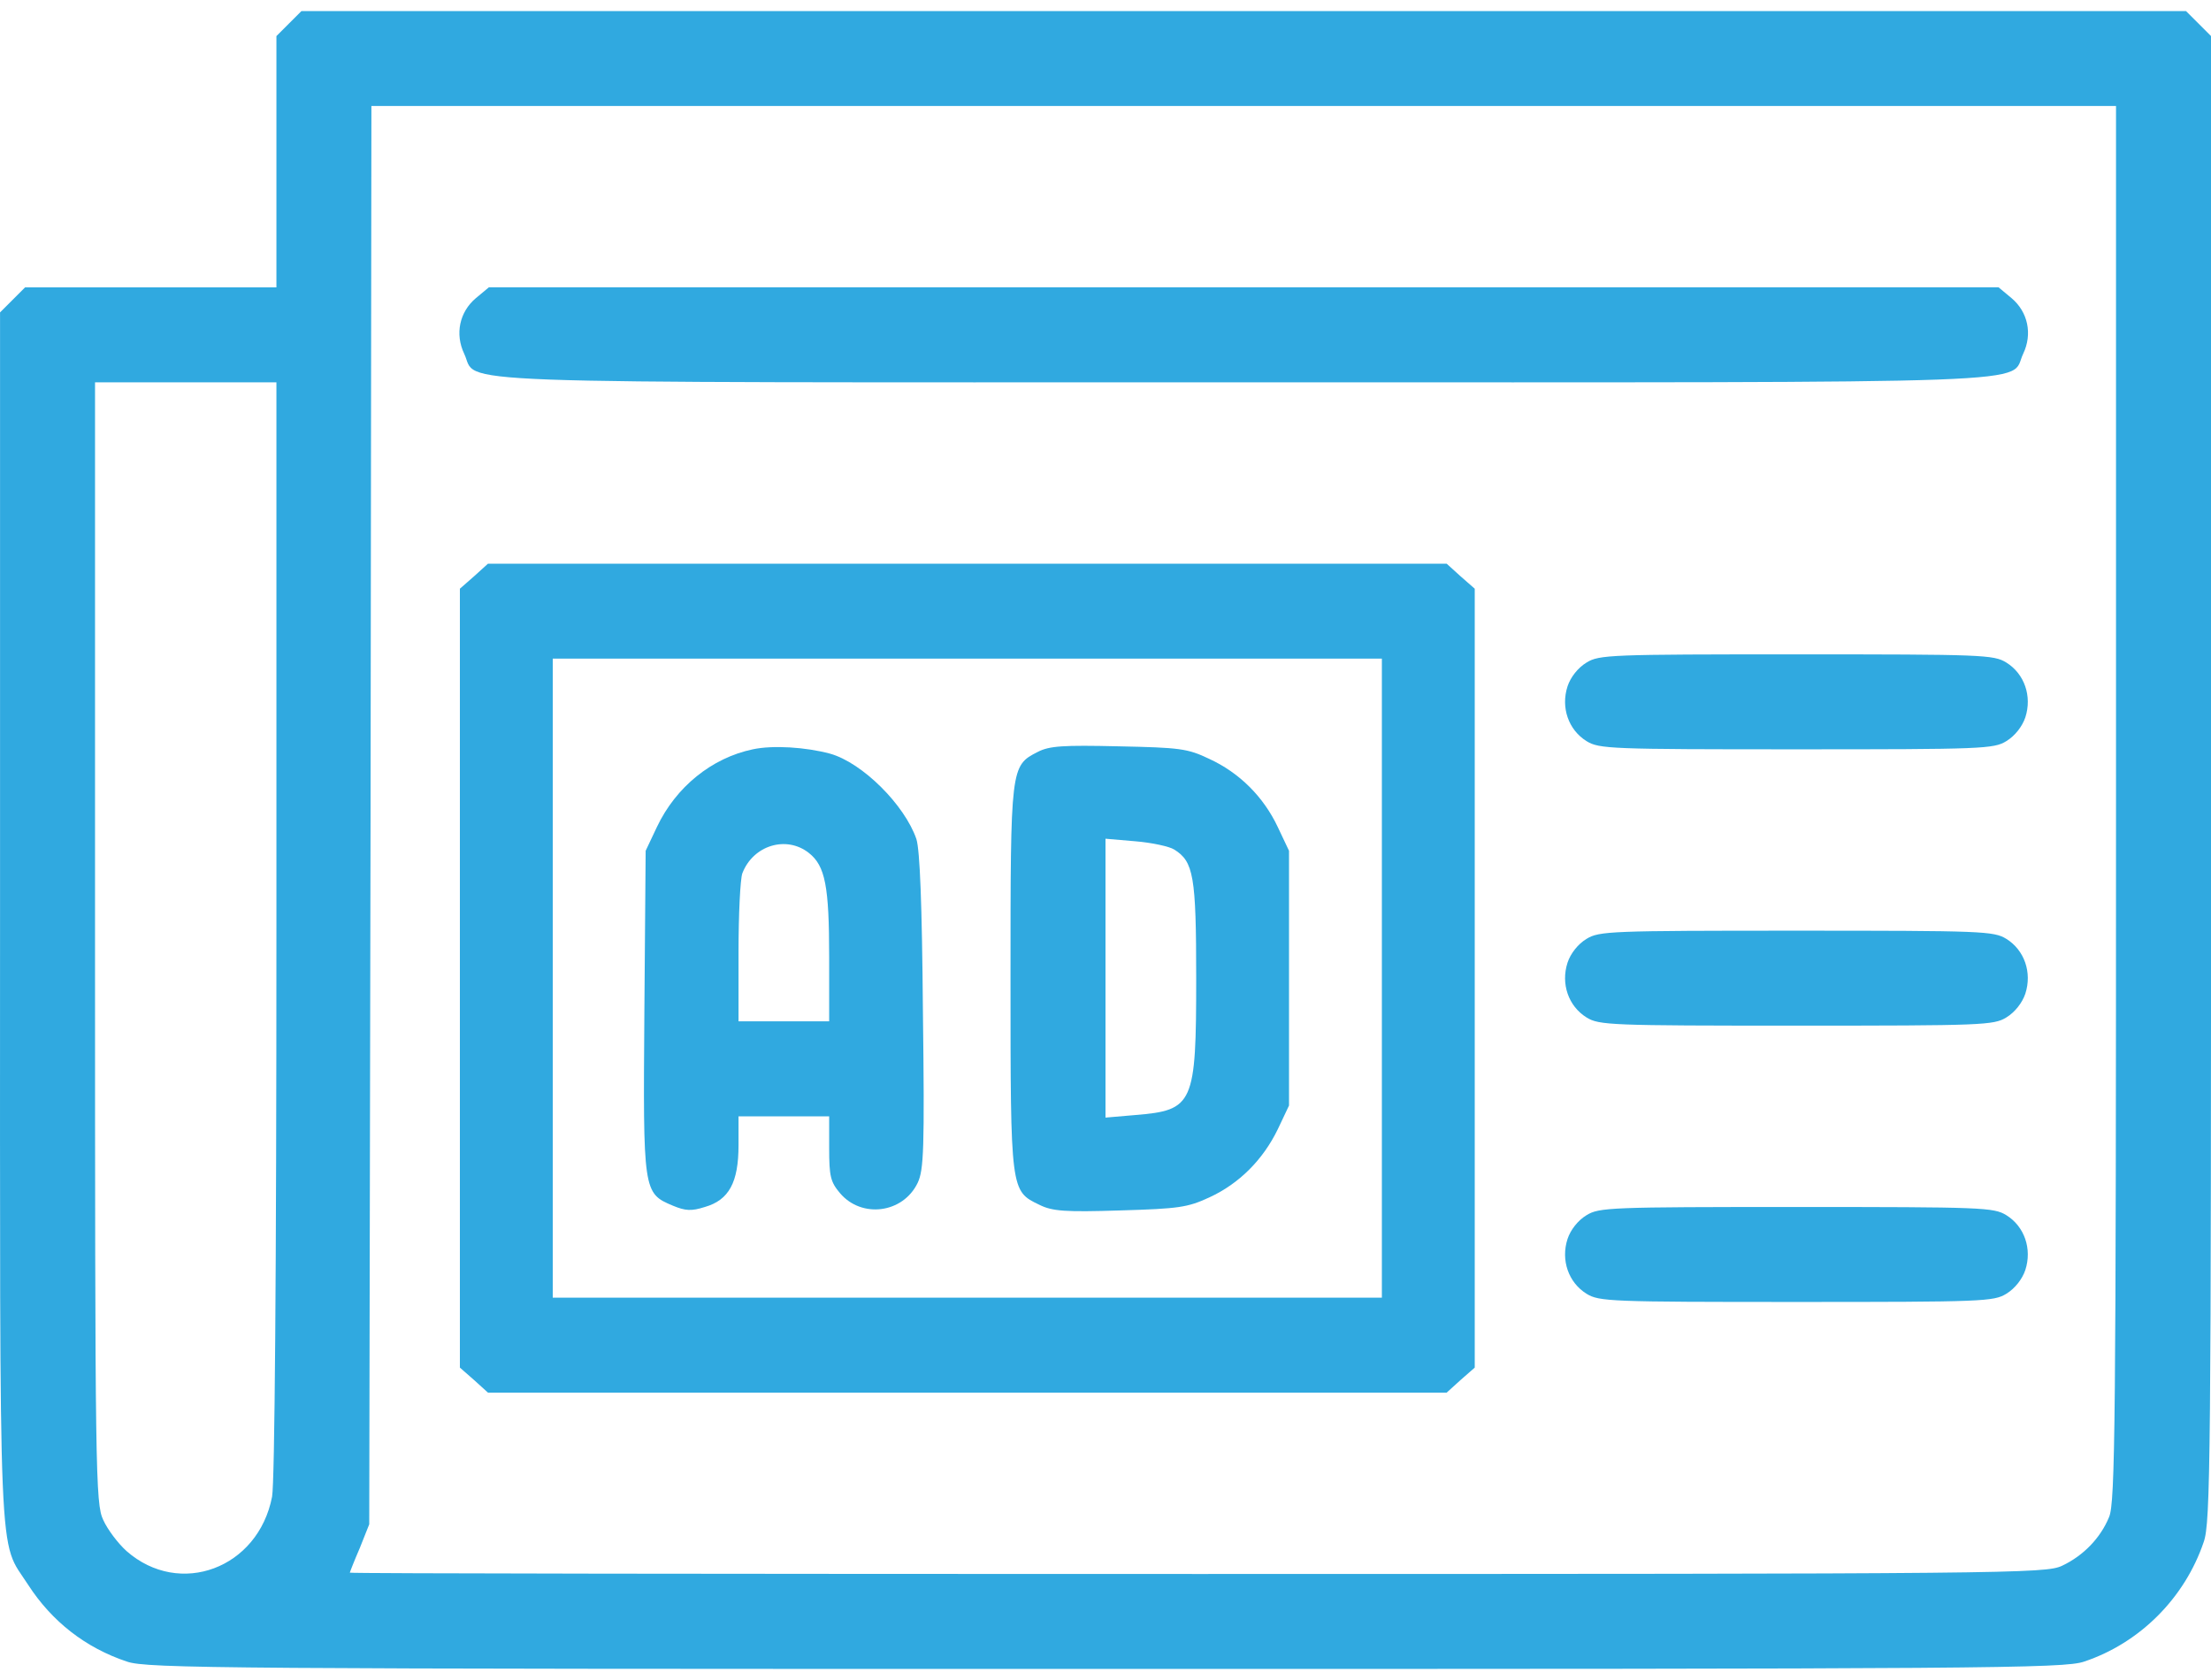 <svg width="50" height="38" viewBox="0 0 50 38" fill="none" xmlns="http://www.w3.org/2000/svg">
<path d="M6.534 0.533L6.251 0.816V3.658V6.5H3.409H0.567L0.284 6.783L0.001 7.066V20.729C0.001 35.875 -0.048 34.781 0.636 35.846C1.173 36.676 1.934 37.272 2.872 37.584C3.321 37.74 5.069 37.75 25.001 37.75C44.893 37.75 46.681 37.74 47.13 37.584C48.389 37.164 49.405 36.148 49.835 34.879C49.991 34.44 50.001 33.004 50.001 17.604V0.816L49.718 0.533L49.434 0.25H28.126H6.817L6.534 0.533ZM47.852 18.17C47.852 32.213 47.833 33.99 47.696 34.312C47.501 34.791 47.11 35.191 46.632 35.416C46.261 35.592 45.518 35.602 27.081 35.602C16.534 35.602 7.911 35.592 7.911 35.572C7.911 35.562 8.009 35.309 8.136 35.016L8.35 34.478L8.38 18.434L8.399 2.398H28.126H47.852V18.17ZM6.251 20.992C6.251 28.912 6.212 33.512 6.153 33.853C5.841 35.475 4.063 36.139 2.862 35.084C2.667 34.908 2.432 34.596 2.335 34.381C2.159 34.01 2.149 33.365 2.149 21.314V8.648H4.2H6.251V20.992Z" fill="#30A9E0"/>
<path d="M10.762 6.743C10.391 7.056 10.284 7.554 10.498 8.003C10.83 8.697 9.463 8.648 28.125 8.648C46.787 8.648 45.42 8.697 45.752 8.003C45.967 7.554 45.86 7.056 45.489 6.743L45.196 6.499H28.125H11.055L10.762 6.743Z" fill="#30A9E0"/>
<path d="M10.723 13.033L10.4 13.316V22.125V30.934L10.723 31.217L11.035 31.5H21.875H32.715L33.027 31.217L33.35 30.934V22.125V13.316L33.027 13.033L32.715 12.75H21.875H11.035L10.723 13.033ZM31.25 22.125V29.352H21.875H12.5V22.125V14.898H21.875H31.25V22.125Z" fill="#30A9E0"/>
<path d="M17.023 16.949C16.095 17.144 15.285 17.799 14.855 18.707L14.601 19.244L14.572 22.877C14.542 26.959 14.542 26.988 15.216 27.271C15.499 27.389 15.636 27.398 15.939 27.301C16.486 27.144 16.701 26.744 16.701 25.904V25.25H17.726H18.751V25.973C18.751 26.607 18.781 26.734 18.996 26.988C19.484 27.564 20.421 27.447 20.753 26.754C20.89 26.461 20.91 26.002 20.871 22.877C20.851 20.426 20.802 19.234 20.724 18.98C20.46 18.209 19.503 17.252 18.771 17.047C18.224 16.9 17.482 16.851 17.023 16.949ZM18.292 19.293C18.663 19.586 18.751 20.045 18.751 21.656V23.101H17.726H16.701V21.549C16.701 20.689 16.74 19.879 16.788 19.752C17.033 19.117 17.785 18.892 18.292 19.293Z" fill="#30A9E0"/>
<path d="M23.467 17.008C22.852 17.32 22.852 17.35 22.852 22.125C22.852 26.949 22.852 26.939 23.506 27.252C23.799 27.398 24.092 27.418 25.332 27.379C26.66 27.34 26.855 27.311 27.344 27.086C28.027 26.773 28.564 26.227 28.896 25.543L29.15 25.006V22.125V19.244L28.896 18.707C28.574 18.023 28.027 17.477 27.344 17.164C26.855 16.93 26.68 16.91 25.293 16.881C24.043 16.852 23.73 16.871 23.467 17.008ZM26.553 19.215C26.992 19.488 27.051 19.811 27.051 22.125C27.051 24.977 26.992 25.113 25.674 25.221L25 25.279V22.125V18.971L25.674 19.029C26.045 19.059 26.445 19.146 26.553 19.215Z" fill="#30A9E0"/>
<path d="M35.879 14.986C35.683 15.104 35.517 15.318 35.449 15.523C35.293 16.002 35.469 16.51 35.879 16.764C36.162 16.939 36.416 16.949 40.625 16.949C44.834 16.949 45.088 16.939 45.371 16.764C45.566 16.646 45.732 16.432 45.801 16.227C45.957 15.748 45.781 15.24 45.371 14.986C45.088 14.81 44.834 14.801 40.625 14.801C36.416 14.801 36.162 14.81 35.879 14.986Z" fill="#30A9E0"/>
<path d="M35.879 21.236C35.683 21.354 35.517 21.568 35.449 21.773C35.293 22.252 35.469 22.76 35.879 23.014C36.162 23.189 36.416 23.199 40.625 23.199C44.834 23.199 45.088 23.189 45.371 23.014C45.566 22.896 45.732 22.682 45.801 22.477C45.957 21.998 45.781 21.49 45.371 21.236C45.088 21.061 44.834 21.051 40.625 21.051C36.416 21.051 36.162 21.061 35.879 21.236Z" fill="#30A9E0"/>
<path d="M35.879 27.486C35.683 27.604 35.517 27.818 35.449 28.023C35.293 28.502 35.469 29.01 35.879 29.264C36.162 29.439 36.416 29.449 40.625 29.449C44.834 29.449 45.088 29.439 45.371 29.264C45.566 29.146 45.732 28.932 45.801 28.727C45.957 28.248 45.781 27.74 45.371 27.486C45.088 27.311 44.834 27.301 40.625 27.301C36.416 27.301 36.162 27.311 35.879 27.486Z" fill="#30A9E0"/>
</svg>
